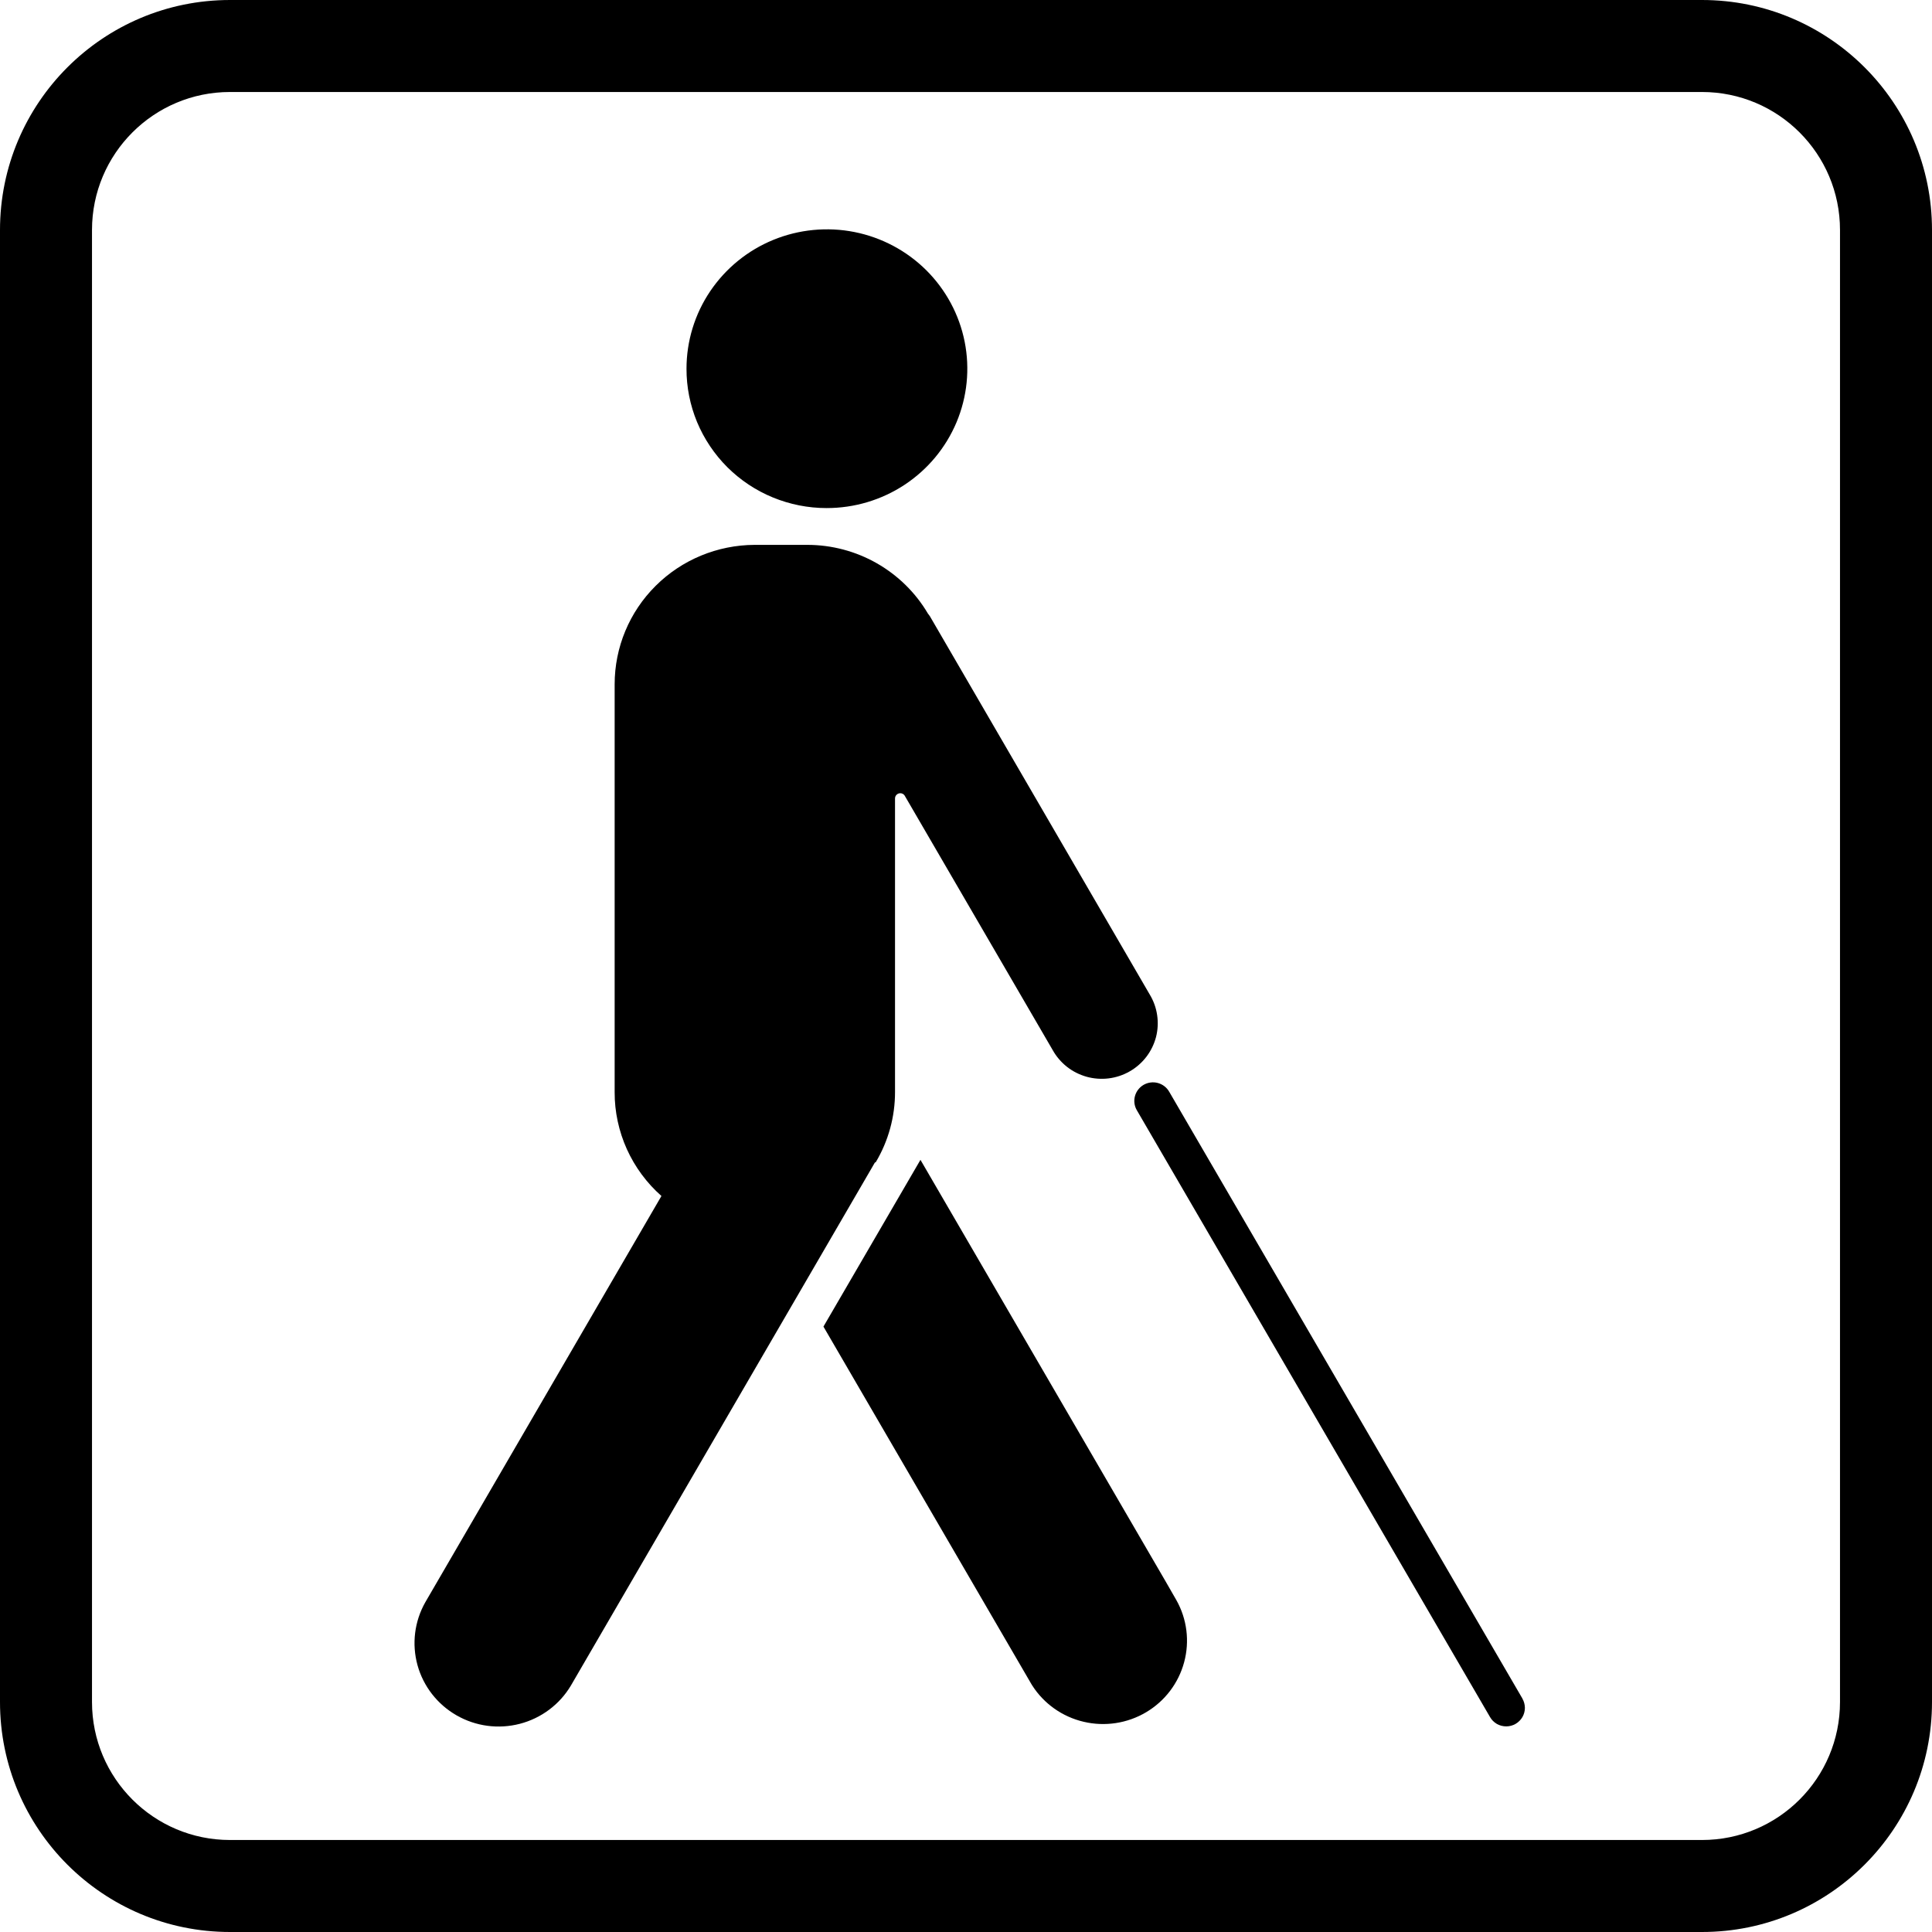<svg width="42" height="42" viewBox="0 0 42 42" fill="none" xmlns="http://www.w3.org/2000/svg">
<path d="M17.968 11.045C18.572 11.046 19.163 10.87 19.666 10.538C20.169 10.206 20.561 9.734 20.794 9.18C21.026 8.627 21.088 8.018 20.971 7.429C20.854 6.841 20.564 6.301 20.138 5.876C19.711 5.451 19.167 5.162 18.575 5.044C17.983 4.927 17.369 4.986 16.81 5.215C16.252 5.444 15.775 5.833 15.439 6.331C15.103 6.829 14.924 7.416 14.924 8.015C14.923 8.413 15.001 8.806 15.153 9.174C15.306 9.541 15.53 9.875 15.812 10.157C16.095 10.438 16.431 10.662 16.801 10.814C17.171 10.966 17.567 11.045 17.968 11.045Z" fill="black"/>
<path d="M19.036 25.269H19.021C19.009 25.288 18.998 25.308 18.987 25.328C18.975 25.35 18.963 25.372 18.95 25.392L12.41 36.644C12.165 37.055 11.766 37.353 11.301 37.474C10.835 37.595 10.341 37.529 9.925 37.29C9.508 37.051 9.203 36.659 9.076 36.199C8.949 35.738 9.01 35.247 9.246 34.831L14.379 26C14.059 25.717 13.803 25.37 13.627 24.981C13.452 24.592 13.361 24.171 13.362 23.745V14.875C13.362 14.073 13.682 13.304 14.253 12.736C14.823 12.168 15.597 11.848 16.405 11.845H17.555C18.084 11.846 18.604 11.984 19.063 12.246C19.521 12.508 19.904 12.884 20.171 13.337C20.174 13.342 20.178 13.347 20.182 13.352L20.192 13.364C20.2 13.375 20.209 13.386 20.216 13.398L24.992 21.616C25.076 21.754 25.132 21.907 25.155 22.066C25.179 22.225 25.171 22.387 25.131 22.544C25.09 22.699 25.019 22.846 24.921 22.974C24.823 23.102 24.7 23.21 24.56 23.29C24.419 23.371 24.264 23.423 24.103 23.443C23.942 23.463 23.779 23.451 23.623 23.408C23.467 23.364 23.321 23.291 23.194 23.191C23.067 23.09 22.961 22.966 22.883 22.825L19.665 17.293C19.655 17.278 19.641 17.265 19.625 17.257C19.609 17.248 19.59 17.244 19.572 17.244C19.542 17.244 19.512 17.256 19.491 17.277C19.469 17.298 19.457 17.327 19.457 17.358V23.738C19.458 24.277 19.313 24.806 19.036 25.269Z" fill="black"/>
<path d="M25.342 34.383L20.01 25.214L17.901 28.839L22.414 36.598L22.44 36.641C22.695 37.039 23.096 37.322 23.558 37.43C24.02 37.539 24.507 37.465 24.915 37.223C25.323 36.981 25.619 36.592 25.742 36.136C25.865 35.681 25.805 35.196 25.573 34.785L25.342 34.383Z" fill="black"/>
<path d="M25.416 23.731L33.096 36.925H33.095C33.13 36.986 33.149 37.056 33.15 37.127C33.15 37.197 33.131 37.267 33.096 37.328C33.06 37.389 33.009 37.44 32.947 37.476C32.886 37.511 32.816 37.53 32.745 37.53C32.673 37.53 32.603 37.512 32.541 37.477C32.48 37.441 32.428 37.391 32.393 37.329L24.713 24.134C24.659 24.041 24.645 23.931 24.673 23.828C24.701 23.725 24.769 23.637 24.862 23.583C24.955 23.53 25.066 23.515 25.17 23.543C25.274 23.571 25.363 23.639 25.416 23.731Z" fill="black"/>
<path fill-rule="evenodd" clip-rule="evenodd" d="M5 0C2.239 0 0 2.239 0 5V37C0 39.761 2.239 42 5 42H37C39.761 42 42 39.761 42 37V5C42 2.239 39.761 0 37 0H5ZM37 2H5C3.343 2 2 3.343 2 5V37C2 38.657 3.343 40 5 40H37C38.657 40 40 38.657 40 37V5C40 3.343 38.657 2 37 2Z" fill="black"/>
</svg>

